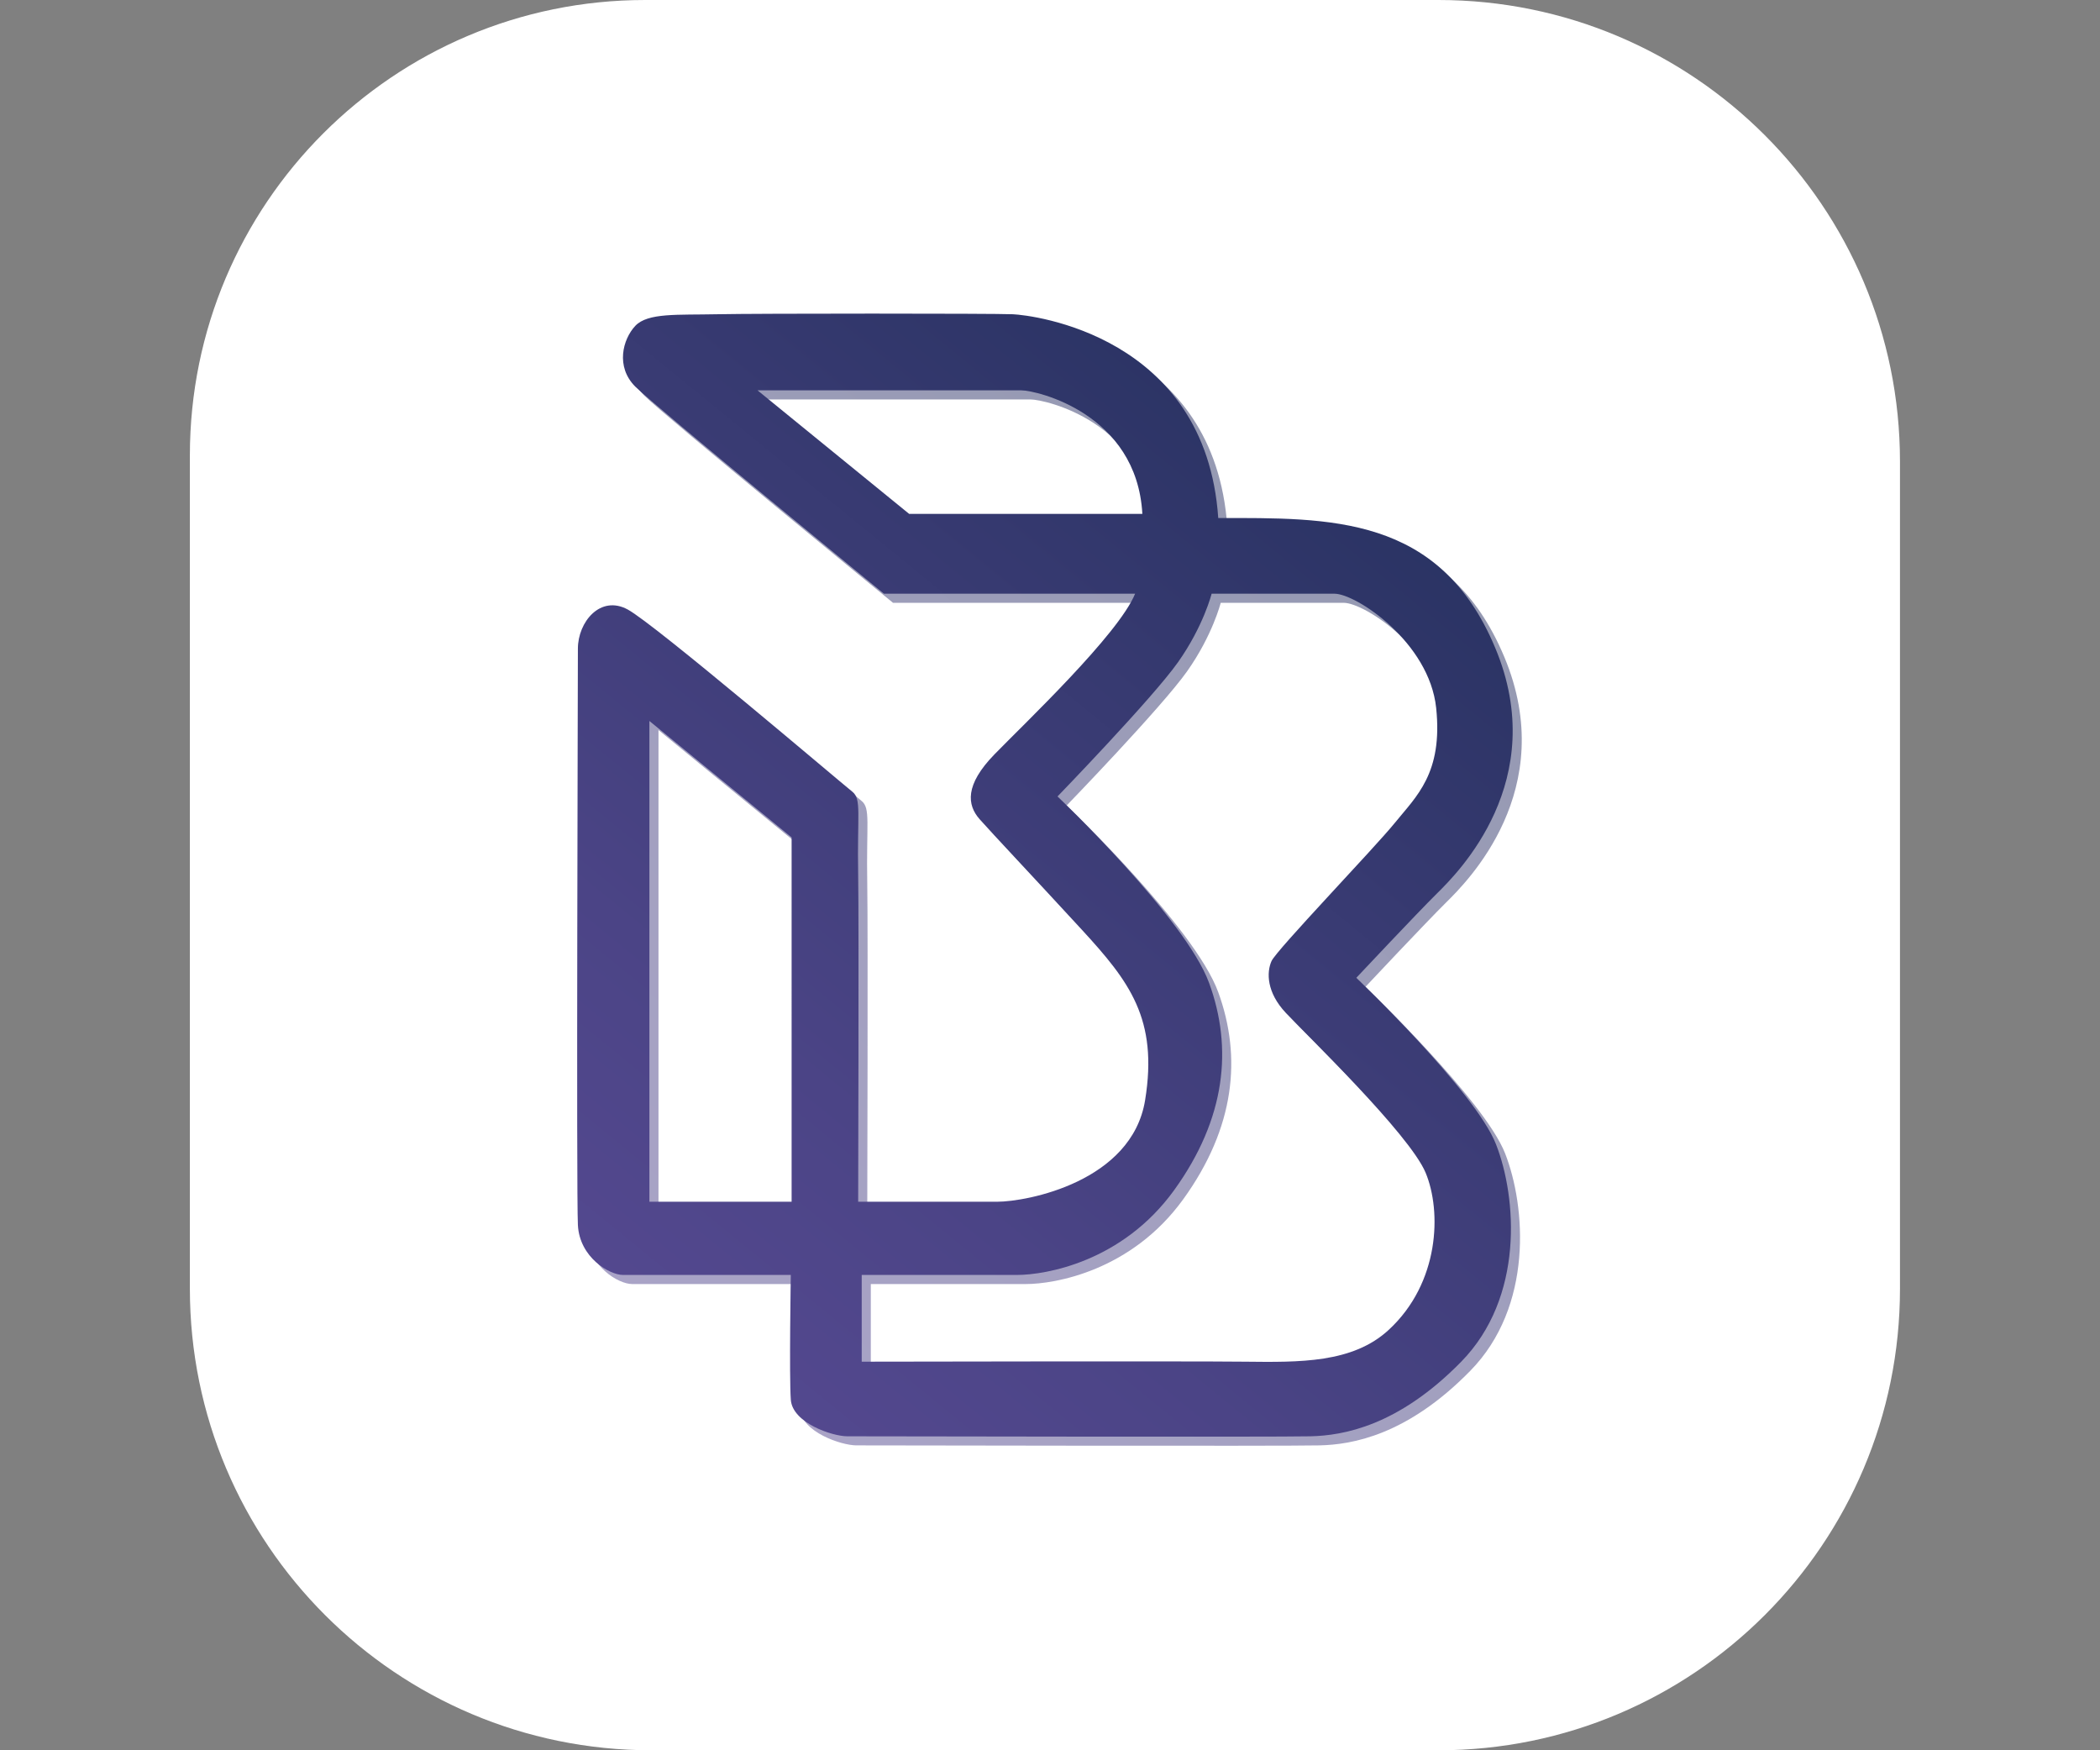 <?xml version="1.0" encoding="utf-8"?>
<!-- Generator: Adobe Illustrator 23.0.0, SVG Export Plug-In . SVG Version: 6.00 Build 0)  -->
<svg version="1.1" id="Layer_1" xmlns="http://www.w3.org/2000/svg" xmlns:xlink="http://www.w3.org/1999/xlink" x="0px" y="0px"
	 viewBox="0 0 3000 2500" style="enable-background:new 0 0 3000 2500;" xml:space="preserve">
<rect x="0" y="0" width="3000" height="2500" fill="#808080" stroke="none"/>
<style type="text/css">
	.st0{fill:url(#SVGID_1_);}
	.st1{opacity:0.5;}
	.st2{fill:#05479E;}
	.st3{fill:#FDF7FA;}
	.st4{fill:#FFFFFF;}
	.st5{fill:url(#SVGID_2_);}
	.st6{fill:url(#SVGID_3_);}
</style>
<g>
	<linearGradient id="SVGID_1_" gradientUnits="userSpaceOnUse" x1="-917.951" y1="101.377" x2="-2952.681" y2="2374.41">
		<stop  offset="0" style="stop-color:#212E59"/>
		<stop  offset="0.081" style="stop-color:#26315F"/>
		<stop  offset="0.685" style="stop-color:#4B4486"/>
		<stop  offset="1" style="stop-color:#594B95"/>
	</linearGradient>
	<path class="st0" d="M-1381.53,0h-404.12h-720.27h-8.77c-359.28,0-650.53,291.25-650.53,650.53v8.77v494.03v687.36
		c0,364.13,295.18,659.31,659.31,659.31h1124.39c364.12,0,659.31-295.18,659.31-659.31V659.31C-722.23,295.18-1017.41,0-1381.53,0z"
		/>
	<g>
		<g class="st1">
			<path class="st2" d="M-1486.26,1403.56c0,0,86.75-92.38,115.62-120.9c28.87-28.51,162.38-160.39,82.76-350.5
				c-79.55-190.04-236.38-185.34-395.63-185.34c-17.82-261.33-266.1-289.84-293.4-291.05c-27.37-1.21-367.11-1.21-423,0
				c-55.82,1.21-98.59-2.35-116.41,16.61c-17.82,19.03-28.51,58.24,0,86.75c28.51,28.51,355.21,295.83,355.21,295.83h358.84
				c-23.81,58.24-158.04,185.34-200.81,229.32c-42.77,43.91-39.21,72.42-21.39,92.67c17.82,20.17,78.41,84.33,146.13,157.96
				c67.72,73.71,109.28,127.17,90.32,243.58c-19.03,116.41-168.73,144.92-211.5,144.92c-42.77,0-198.38,0-198.38,0
				s1.14-399.19,0-466.48c-1.57-87.47,5.06-108.49-8.34-119.19c-20.96-16.82-281.57-238.8-320.78-260.19
				c-39.21-21.39-71.28,17.82-71.28,55.82c0,37.99-2.35,776.99,0,823.33c2.35,46.33,45.12,71.28,64.37,71.28
				c19.25,0,239.8,0,239.8,0s-2.42,144.92,0,178.21c2.35,33.29,59.38,52.25,80.76,52.25s615.39,1.21,661.73,0
				c46.33-1.14,124.75-14.26,215.06-106.36c90.32-92.1,79.62-234.59,49.9-310.66C-1316.39,1565.44-1486.26,1403.56-1486.26,1403.56z
				 M-2292.98,1723.41h-203.16v-686.68l203.16,166.3V1723.41z M-2125.11,740.9l-216.56-176.43c0,0,355.56,0,376.95,0
				c21.39,0,164.81,33,172.79,176.43C-1834.7,740.9-2125.11,740.9-2125.11,740.9z M-1439.93,1906.4
				c-51.68,47.76-127.46,46.33-205.87,45.48c-78.41-0.93-547.03,0-547.03,0v-123.89c0,0,180.85,0,221.84,0
				c40.99,0,150.55-18.68,224.54-121.18c73.99-102.51,83.76-203.16,49.9-295.83c-33.86-92.67-216.56-266.46-216.56-266.46
				s135.44-139.86,172.01-191.54c36.57-51.68,48.12-98.02,48.12-98.02s144.35,0,175.5,0c31.22,0,135.44,69.5,145.28,163.1
				c9.84,93.52-28.51,126.46-58.81,163.95c-30.3,37.35-169.3,181.77-176.43,197.74c-7.13,16.11-7.13,44.62,20.53,73.99
				c27.59,29.37,176.36,172.86,199.59,228.11C-1364.22,1737.1-1367.22,1839.25-1439.93,1906.4z"/>
		</g>
		<g>
			<path class="st3" d="M-1498.88,1396.64c0,0,86.75-92.38,115.62-120.9c28.87-28.51,162.38-160.39,82.76-350.5
				c-79.55-190.04-236.38-185.34-395.63-185.34c-17.82-261.33-266.1-289.84-293.4-291.05c-27.37-1.21-367.11-1.21-423,0
				c-55.82,1.21-98.59-2.35-116.41,16.61c-17.82,19.03-28.51,58.24,0,86.75c28.51,28.51,355.21,295.83,355.21,295.83h358.84
				c-23.81,58.24-158.04,185.34-200.81,229.32c-42.77,43.91-39.21,72.42-21.39,92.67c17.82,20.17,78.41,84.33,146.13,157.96
				c67.72,73.71,109.28,127.17,90.32,243.58c-19.03,116.41-168.73,144.92-211.5,144.92s-198.38,0-198.38,0s1.14-399.19,0-466.48
				c-1.57-87.47,5.06-108.49-8.34-119.19c-20.96-16.82-281.57-238.8-320.78-260.19c-39.21-21.39-71.28,17.82-71.28,55.82
				c0,37.99-2.35,776.99,0,823.33c2.35,46.33,45.12,71.28,64.37,71.28c19.25,0,239.8,0,239.8,0s-2.42,144.92,0,178.21
				c2.35,33.29,59.38,52.25,80.76,52.25c21.39,0,615.39,1.21,661.73,0c46.33-1.14,124.75-14.26,215.06-106.36
				s79.62-234.59,49.9-310.66C-1329.01,1558.52-1498.88,1396.64-1498.88,1396.64z M-2305.6,1716.49h-203.16v-686.68l203.16,166.3
				V1716.49z M-2137.73,733.98l-216.56-176.43c0,0,355.56,0,376.95,0s164.81,33,172.79,176.43
				C-1847.31,733.98-2137.73,733.98-2137.73,733.98z M-1452.54,1899.47c-51.68,47.76-127.46,46.33-205.87,45.48
				c-78.41-0.93-547.03,0-547.03,0v-123.89c0,0,180.85,0,221.84,0c40.99,0,150.55-18.68,224.54-121.18
				c73.99-102.51,83.76-203.16,49.9-295.83c-33.86-92.67-216.56-266.46-216.56-266.46s135.44-139.86,172.01-191.54
				c36.57-51.68,48.12-98.02,48.12-98.02s144.35,0,175.5,0c31.22,0,135.44,69.5,145.28,163.1c9.84,93.52-28.51,126.46-58.81,163.95
				c-30.3,37.35-169.3,181.77-176.43,197.74c-7.13,16.11-7.13,44.62,20.53,73.99c27.59,29.37,176.36,172.86,199.59,228.11
				C-1376.84,1730.18-1379.84,1832.32-1452.54,1899.47z"/>
		</g>
	</g>
</g>
<g>
	<path class="st4" d="M2054.94,0h-404.12H930.55h-8.77C562.5,0,271.25,291.25,271.25,650.53v8.77v494.03v687.36
		c0,364.13,295.18,659.31,659.31,659.31h1124.39c364.12,0,659.31-295.18,659.31-659.31V659.31C2714.25,295.18,2419.07,0,2054.94,0z"
		/>
	<g class="st1">
		<linearGradient id="SVGID_2_" gradientUnits="userSpaceOnUse" x1="2152.877" y1="430.862" x2="778.058" y2="2117.306">
			<stop  offset="0" style="stop-color:#212E59"/>
			<stop  offset="0.081" style="stop-color:#26315F"/>
			<stop  offset="0.685" style="stop-color:#4B4486"/>
			<stop  offset="1" style="stop-color:#594B95"/>
		</linearGradient>
		<path class="st5" d="M1950.58,1409.62c0,0,86.75-92.38,115.62-120.9c28.87-28.51,162.39-160.39,82.76-350.5
			c-79.55-190.04-236.38-185.34-395.63-185.34c-17.82-261.33-266.1-289.84-293.4-291.05c-27.37-1.21-367.11-1.21-423,0
			c-55.82,1.21-98.59-2.35-116.41,16.61c-17.82,19.03-28.51,58.24,0,86.75s355.21,295.83,355.21,295.83h358.84
			c-23.81,58.24-158.04,185.34-200.81,229.32c-42.77,43.91-39.21,72.42-21.39,92.67c17.82,20.17,78.41,84.33,146.13,157.96
			c67.72,73.71,109.28,127.17,90.32,243.58c-19.03,116.41-168.73,144.92-211.5,144.92c-42.77,0-198.38,0-198.38,0
			s1.14-399.19,0-466.48c-1.57-87.47,5.06-108.49-8.34-119.19c-20.96-16.82-281.57-238.8-320.78-260.19
			c-39.21-21.39-71.28,17.82-71.28,55.82c0,37.99-2.35,776.99,0,823.33c2.35,46.33,45.12,71.28,64.37,71.28c19.25,0,239.8,0,239.8,0
			s-2.42,144.92,0,178.21c2.35,33.29,59.38,52.25,80.76,52.25s615.39,1.21,661.73,0c46.33-1.14,124.75-14.26,215.06-106.36
			c90.32-92.1,79.62-234.59,49.9-310.66C2120.45,1571.51,1950.58,1409.62,1950.58,1409.62z M1143.86,1729.47H940.7V1042.8
			l203.16,166.3V1729.47z M1311.74,746.97l-216.56-176.43c0,0,355.56,0,376.95,0s164.81,33,172.79,176.43
			C1602.15,746.97,1311.74,746.97,1311.74,746.97z M1996.92,1912.46c-51.68,47.76-127.46,46.33-205.87,45.48
			c-78.41-0.93-547.03,0-547.03,0v-123.89c0,0,180.85,0,221.84,0c40.99,0,150.55-18.68,224.54-121.18
			c73.99-102.51,83.76-203.16,49.9-295.83c-33.86-92.67-216.56-266.46-216.56-266.46s135.44-139.86,172.01-191.54
			c36.57-51.68,48.12-98.02,48.12-98.02s144.35,0,175.5,0c31.22,0,135.44,69.5,145.28,163.1c9.84,93.52-28.51,126.46-58.81,163.95
			c-30.3,37.35-169.3,181.77-176.43,197.74c-7.13,16.11-7.13,44.62,20.53,73.99c27.59,29.37,176.36,172.86,199.59,228.11
			C2072.62,1743.16,2069.63,1845.31,1996.92,1912.46z"/>
	</g>
	<g>
		<linearGradient id="SVGID_3_" gradientUnits="userSpaceOnUse" x1="2139.892" y1="417.877" x2="765.074" y2="2104.321">
			<stop  offset="0" style="stop-color:#212E59"/>
			<stop  offset="0.081" style="stop-color:#26315F"/>
			<stop  offset="0.685" style="stop-color:#4B4486"/>
			<stop  offset="1" style="stop-color:#594B95"/>
		</linearGradient>
		<path class="st6" d="M1937.6,1396.64c0,0,86.75-92.38,115.62-120.9c28.87-28.51,162.39-160.39,82.76-350.5
			c-79.55-190.04-236.38-185.34-395.63-185.34c-17.82-261.33-266.1-289.84-293.4-291.05c-27.37-1.21-367.11-1.21-423,0
			c-55.82,1.21-98.59-2.35-116.41,16.61c-17.82,19.03-28.51,58.24,0,86.75s355.21,295.83,355.21,295.83h358.84
			c-23.81,58.24-158.04,185.34-200.81,229.32c-42.77,43.91-39.21,72.42-21.39,92.67c17.82,20.17,78.41,84.33,146.13,157.96
			c67.72,73.71,109.28,127.17,90.32,243.58c-19.03,116.41-168.73,144.92-211.5,144.92c-42.77,0-198.38,0-198.38,0
			s1.14-399.19,0-466.48c-1.57-87.47,5.06-108.49-8.34-119.19c-20.96-16.82-281.57-238.8-320.78-260.19
			c-39.21-21.39-71.28,17.82-71.28,55.82c0,37.99-2.35,776.99,0,823.33c2.35,46.33,45.12,71.28,64.37,71.28c19.25,0,239.8,0,239.8,0
			s-2.42,144.92,0,178.21c2.35,33.29,59.38,52.25,80.76,52.25s615.39,1.21,661.73,0c46.33-1.14,124.75-14.26,215.06-106.36
			c90.32-92.1,79.62-234.59,49.9-310.66C2107.47,1558.52,1937.6,1396.64,1937.6,1396.64z M1130.88,1716.49H927.72v-686.68
			l203.16,166.3V1716.49z M1298.75,733.98l-216.56-176.43c0,0,355.56,0,376.95,0s164.81,33,172.79,176.43
			C1589.16,733.98,1298.75,733.98,1298.75,733.98z M1983.93,1899.47c-51.68,47.76-127.46,46.33-205.87,45.48
			c-78.41-0.93-547.03,0-547.03,0v-123.89c0,0,180.85,0,221.84,0c40.99,0,150.55-18.68,224.54-121.18s83.76-203.16,49.9-295.83
			c-33.86-92.67-216.56-266.46-216.56-266.46s135.44-139.86,172.01-191.54c36.57-51.68,48.12-98.02,48.12-98.02s144.35,0,175.5,0
			c31.22,0,135.44,69.5,145.28,163.1c9.84,93.52-28.51,126.46-58.81,163.95c-30.3,37.35-169.3,181.77-176.43,197.74
			c-7.13,16.11-7.13,44.62,20.53,73.99c27.59,29.37,176.36,172.86,199.59,228.11C2059.64,1730.18,2056.64,1832.32,1983.93,1899.47z"
			/>
	</g>
</g>
</svg>
